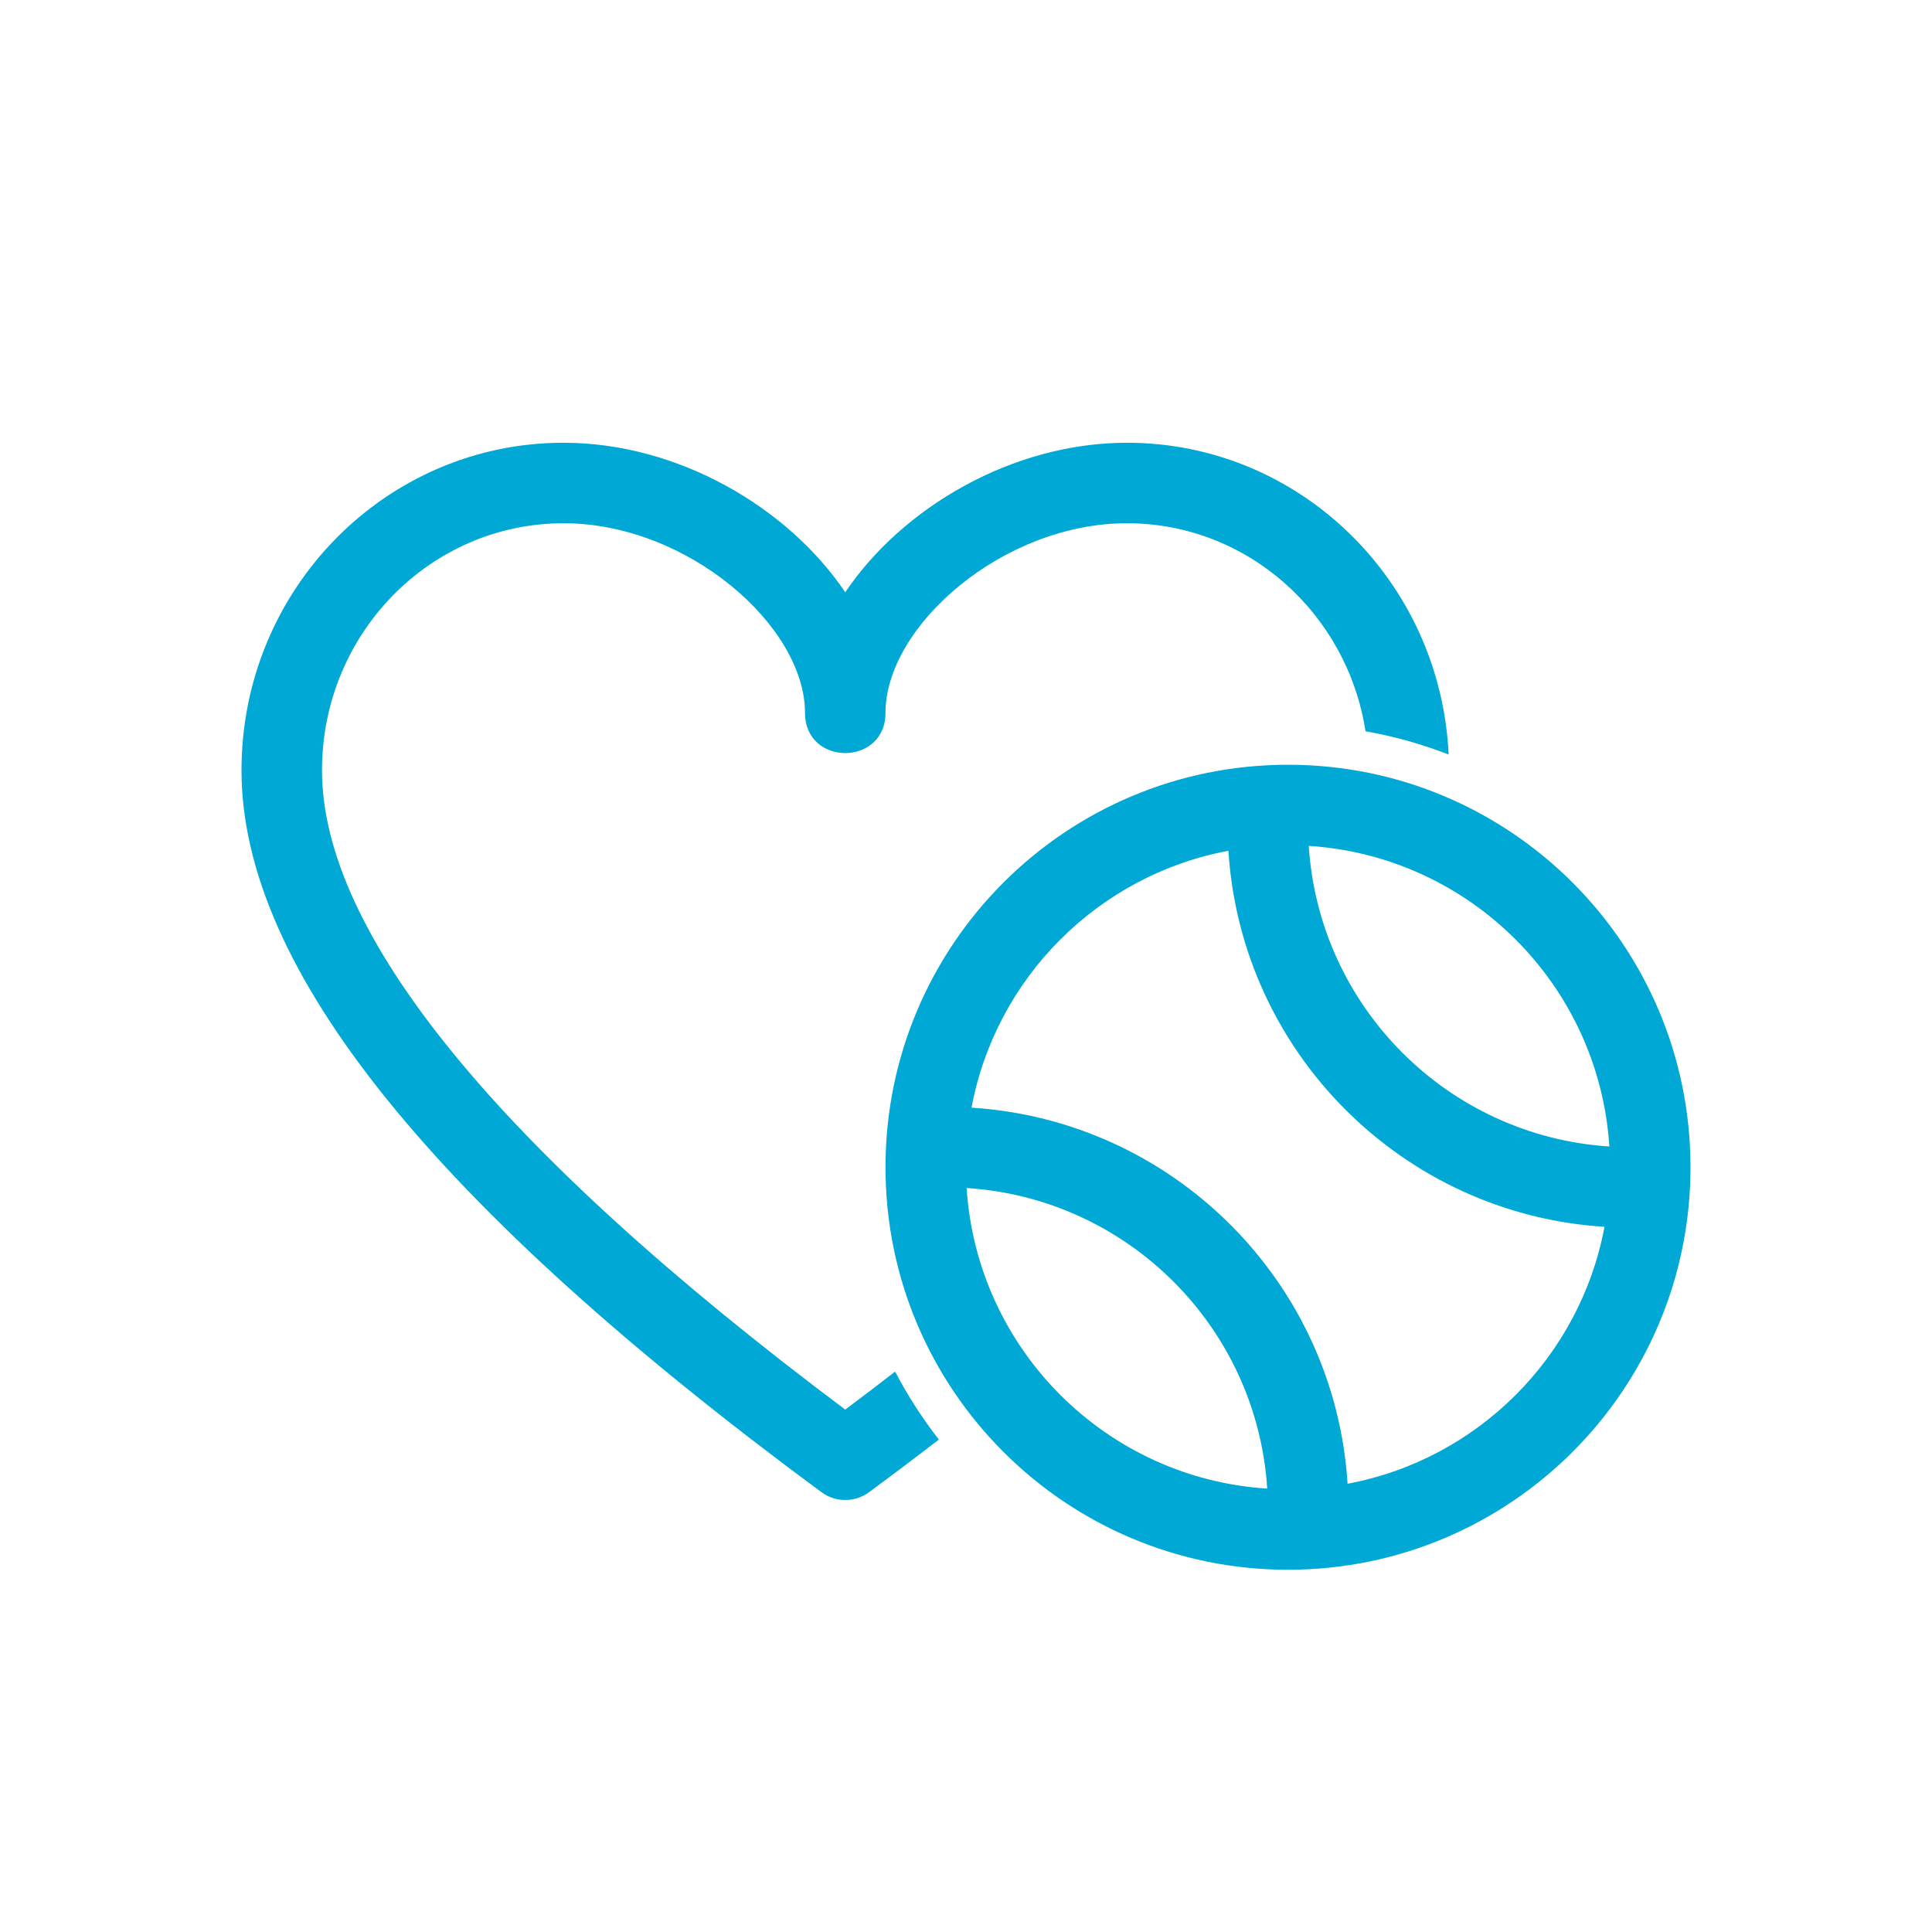 <?xml version="1.0" encoding="UTF-8"?>
<svg width="48px" height="48px" viewBox="0 0 48 48" version="1.1" xmlns="http://www.w3.org/2000/svg" xmlns:xlink="http://www.w3.org/1999/xlink">
    <!-- Generator: Sketch 55.2 (78181) - https://sketchapp.com -->
    <title>illu/kategorie/sport-gesundheit-hobbies</title>
    <desc>Created with Sketch.</desc>
    <g id="illu/kategorie/sport-gesundheit-hobbies" stroke="none" stroke-width="1" fill="none" fill-rule="evenodd">
        <path d="M35.991,18.746 C35.331,18.489 34.64,18.294 33.926,18.168 C33.471,15.236 30.988,13 28,13 C24.911,13 22,15.558 22,17.71 C22,19.043 20,19.043 20,17.71 C20,15.558 17.089,13 14,13 C10.691,13 8,15.743 8,19.137 C8,23.154 12.305,28.509 21,35.021 C21.424,34.703 21.837,34.389 22.239,34.077 C22.551,34.674 22.915,35.239 23.326,35.766 C22.767,36.196 22.19,36.632 21.594,37.071 C21.241,37.332 20.759,37.332 20.406,37.071 C10.833,30.005 6,24.093 6,19.137 C6,14.647 9.577,11 14,11 C16.861,11 19.588,12.619 21,14.715 C22.412,12.619 25.139,11 28,11 C32.294,11 35.79,14.438 35.991,18.746 Z M24.137,27.52 C29.152,27.835 33.165,31.848 33.48,36.863 C36.712,36.259 39.259,33.712 39.863,30.48 C34.848,30.165 30.835,26.152 30.52,21.137 C27.288,21.741 24.741,24.288 24.137,27.52 Z M24.016,29.516 C24.272,33.523 27.477,36.728 31.484,36.984 C31.228,32.977 28.023,29.772 24.016,29.516 Z M32.516,21.016 C32.772,25.023 35.977,28.228 39.984,28.484 C39.728,24.477 36.523,21.272 32.516,21.016 Z M32,39 C26.477,39 22,34.523 22,29 C22,23.477 26.477,19 32,19 C37.523,19 42,23.477 42,29 C42,34.523 37.523,39 32,39 Z" id="illu" fill="#00A8D6"></path>
    </g>
</svg>